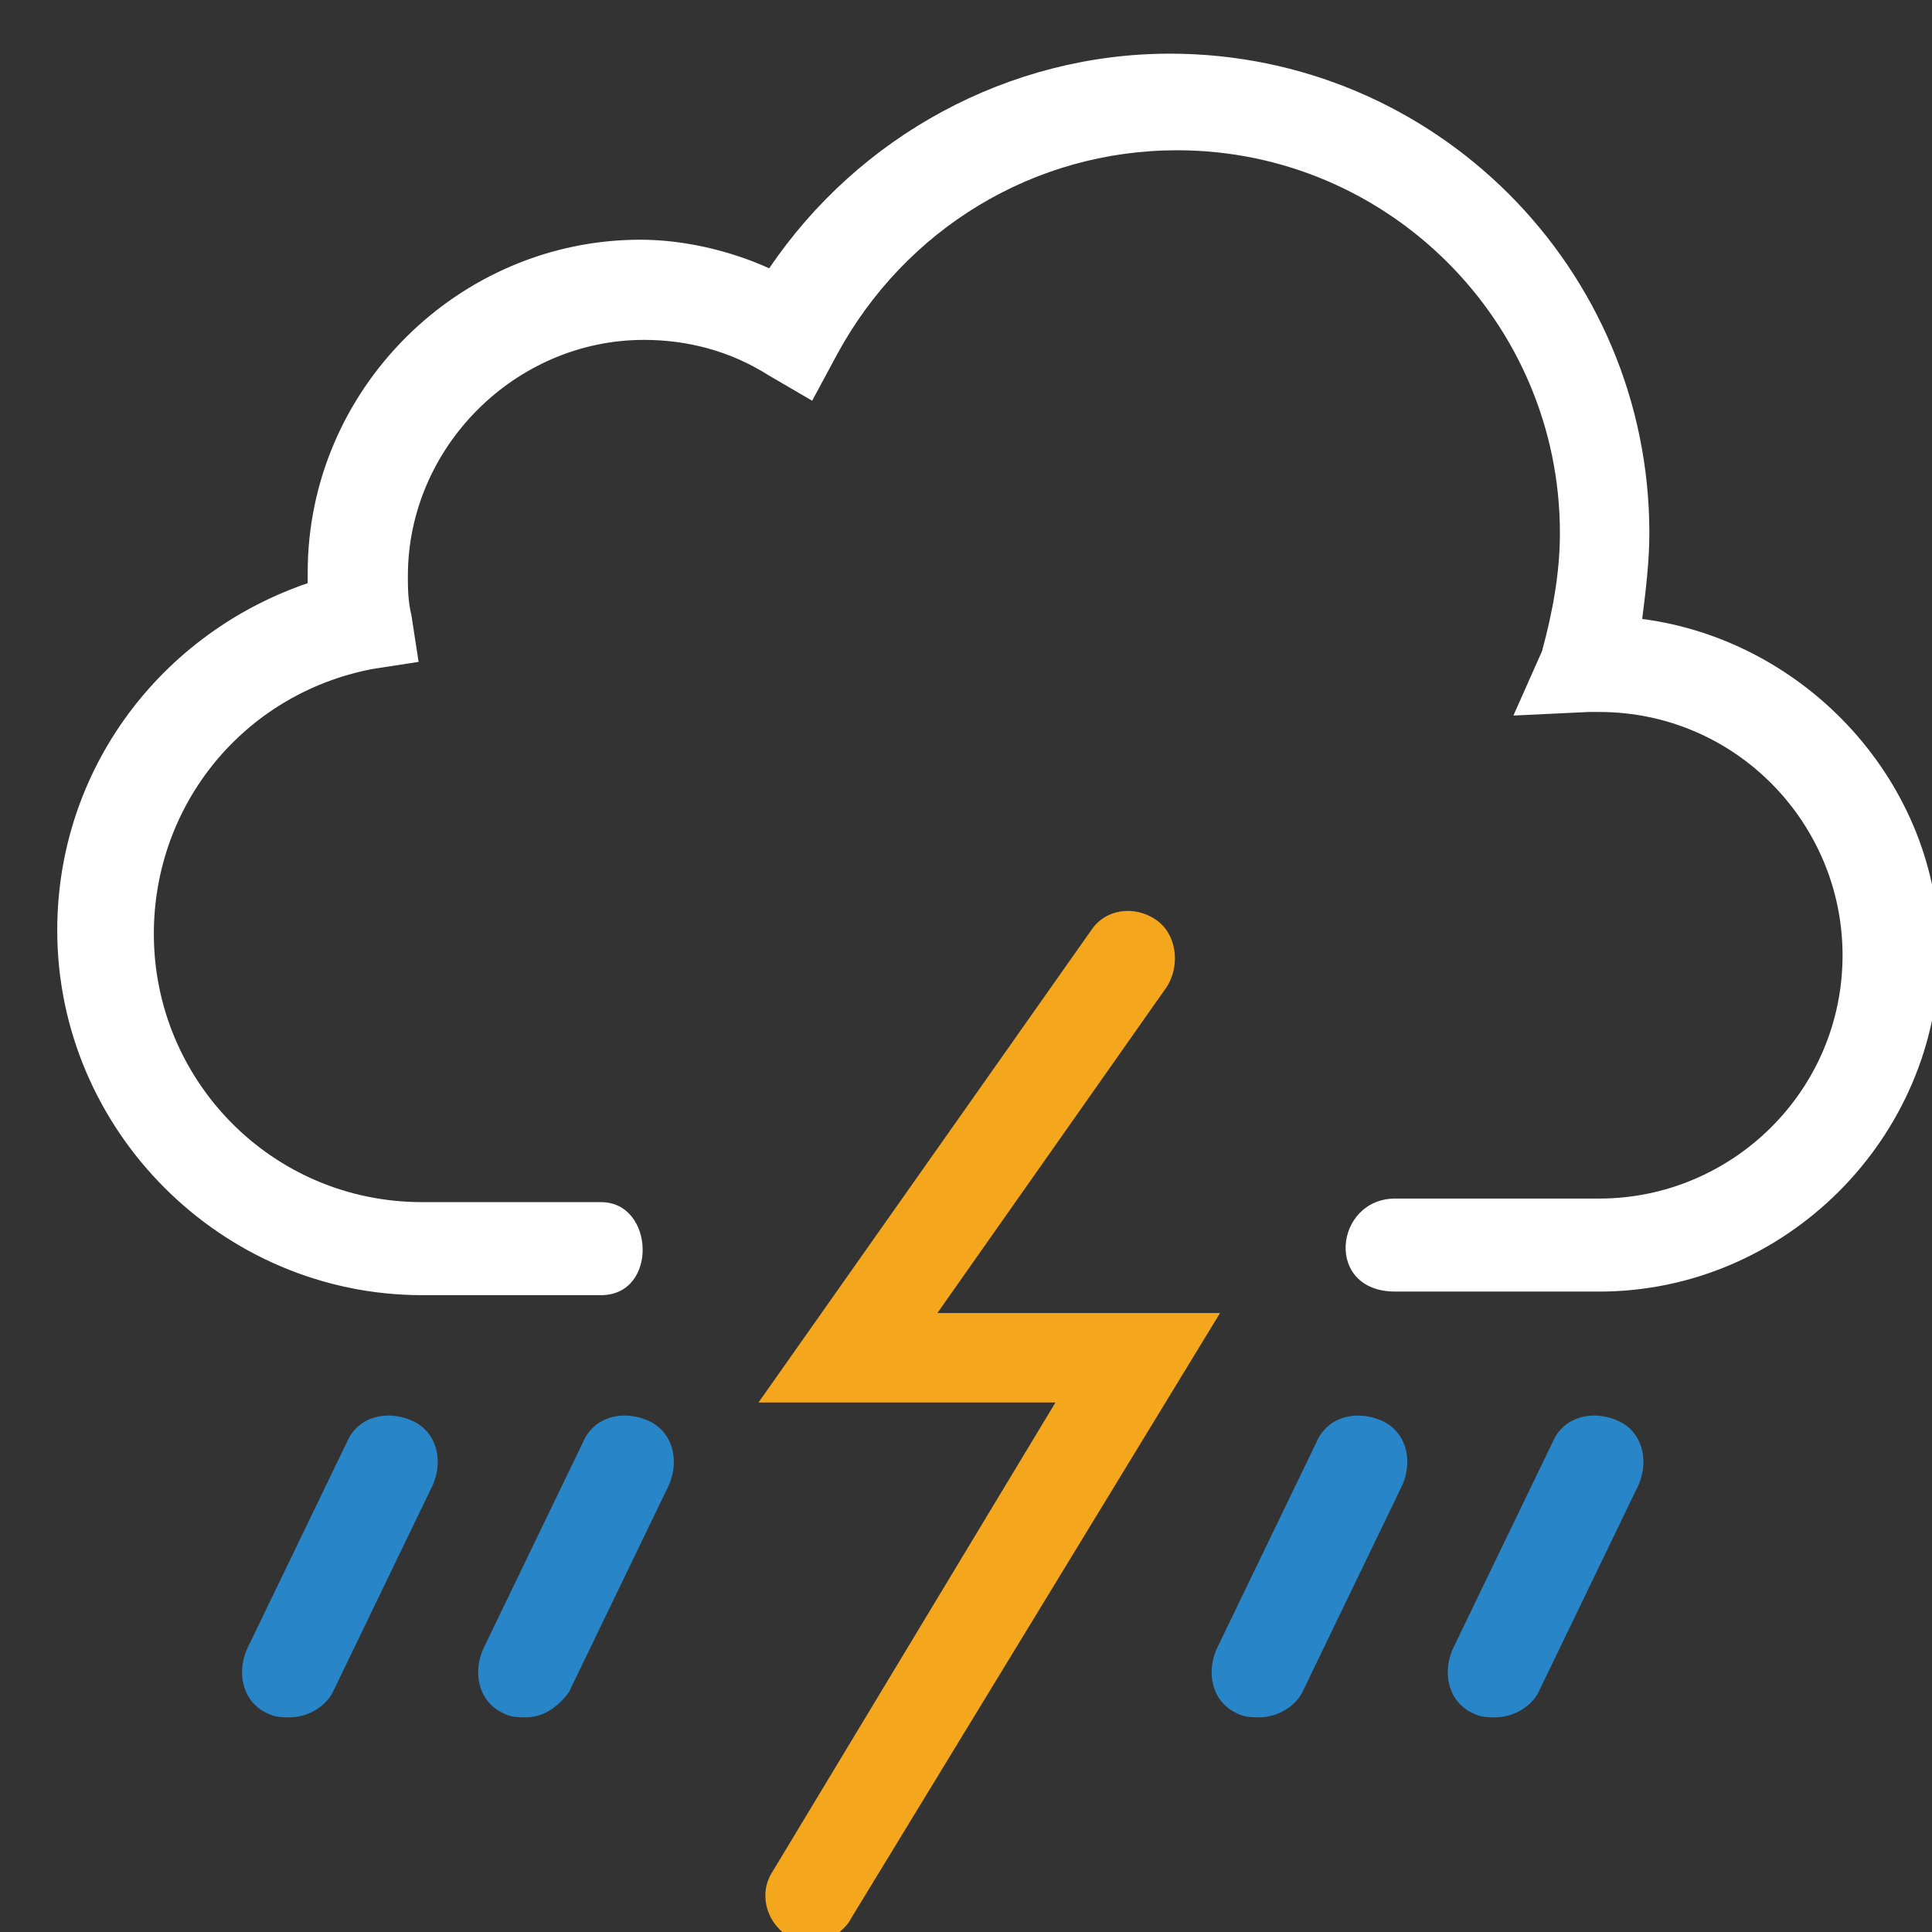 <?xml version="1.0" encoding="UTF-8" standalone="no"?>
<!DOCTYPE svg PUBLIC "-//W3C//DTD SVG 1.1//EN" "http://www.w3.org/Graphics/SVG/1.1/DTD/svg11.dtd">
<svg width="100%" height="100%" viewBox="0 0 54 54" version="1.1" xmlns="http://www.w3.org/2000/svg" xmlns:xlink="http://www.w3.org/1999/xlink" xml:space="preserve" xmlns:serif="http://www.serif.com/" style="fill-rule:evenodd;clip-rule:evenodd;stroke-linejoin:round;stroke-miterlimit:2;">
    <rect x="0" y="0" width="54" height="54" fill="#333333" stroke="none"/>
    <g id="tstorms" transform="matrix(1,0,0,1,-5,-5)">
        <path d="M19.7,53C19.5,53 19.3,53 19.1,52.9C18.4,52.6 18.2,51.8 18.5,51.1L21.3,45.3C21.6,44.6 22.4,44.4 23.1,44.7C23.8,45 24,45.8 23.7,46.5L20.9,52.3C20.6,52.7 20.2,53 19.7,53ZM13.1,53C12.9,53 12.7,53 12.5,52.9C11.8,52.6 11.6,51.8 11.9,51.1L14.7,45.3C15,44.6 15.8,44.4 16.5,44.7C17.2,45 17.4,45.8 17.1,46.5L14.3,52.3C14.1,52.7 13.6,53 13.1,53ZM46.8,53C46.6,53 46.4,53 46.2,52.9C45.5,52.6 45.3,51.8 45.6,51.1L48.4,45.3C48.7,44.6 49.5,44.4 50.2,44.7C50.9,45 51.1,45.8 50.8,46.5L48,52.3C47.8,52.7 47.3,53 46.8,53ZM40.2,53C40,53 39.8,53 39.6,52.9C38.9,52.6 38.7,51.8 39,51.1L41.8,45.3C42.1,44.6 42.9,44.4 43.6,44.7C44.3,45 44.5,45.8 44.2,46.5L41.4,52.3C41.2,52.7 40.7,53 40.2,53Z" style="fill:rgb(40,133,199);fill-rule:nonzero;"/>
        <path d="M27.7,59.3C27.5,59.3 27.2,59.2 27,59.1C26.4,58.7 26.2,57.9 26.6,57.3L34.5,44.2L26.2,44.2L35.5,31C35.9,30.4 36.7,30.3 37.3,30.7C37.9,31.1 38,32 37.6,32.6L31.2,41.7L39.1,41.7L28.8,58.6C28.6,59 28.1,59.3 27.7,59.3Z" style="fill:rgb(244,167,29);fill-rule:nonzero;"/>
        <path d="M50.9,22.3C51,21.5 51.1,20.7 51.1,19.9C51.1,12.5 45.1,6.5 37.7,6.5C33.2,6.5 29,8.8 26.5,12.5C25.4,12 24.1,11.7 22.9,11.7C17.8,11.7 13.6,15.9 13.6,21L13.6,21.3C9.5,22.7 6.6,26.5 6.6,31C6.6,36.6 11.2,41.2 16.8,41.2L21.8,41.2C23.4,41.2 23.3,38.6 21.8,38.6L16.8,38.6C12.6,38.6 9.3,35.2 9.3,31.1C9.3,27.5 11.8,24.4 15.4,23.7L16.7,23.5L16.5,22.2C16.4,21.8 16.4,21.4 16.4,21.1C16.4,17.5 19.4,14.5 23,14.5C24.2,14.5 25.4,14.8 26.5,15.5L27.7,16.2L28.4,14.9C30.3,11.4 33.9,9.2 37.9,9.2C43.8,9.2 48.6,14 48.6,19.9C48.6,21 48.4,22.1 48.1,23.2L47.3,25L49.4,24.9L49.7,24.9C53.5,24.9 56.5,28 56.5,31.7C56.5,35.5 53.4,38.5 49.7,38.5L44,38.5C42.3,38.5 42,41.1 44,41.1L49.7,41.1C54.9,41.1 59.2,36.8 59.2,31.6C59.2,26.9 55.5,22.9 50.9,22.3Z" style="fill:white;fill-rule:nonzero;"/>
    </g>
</svg>
